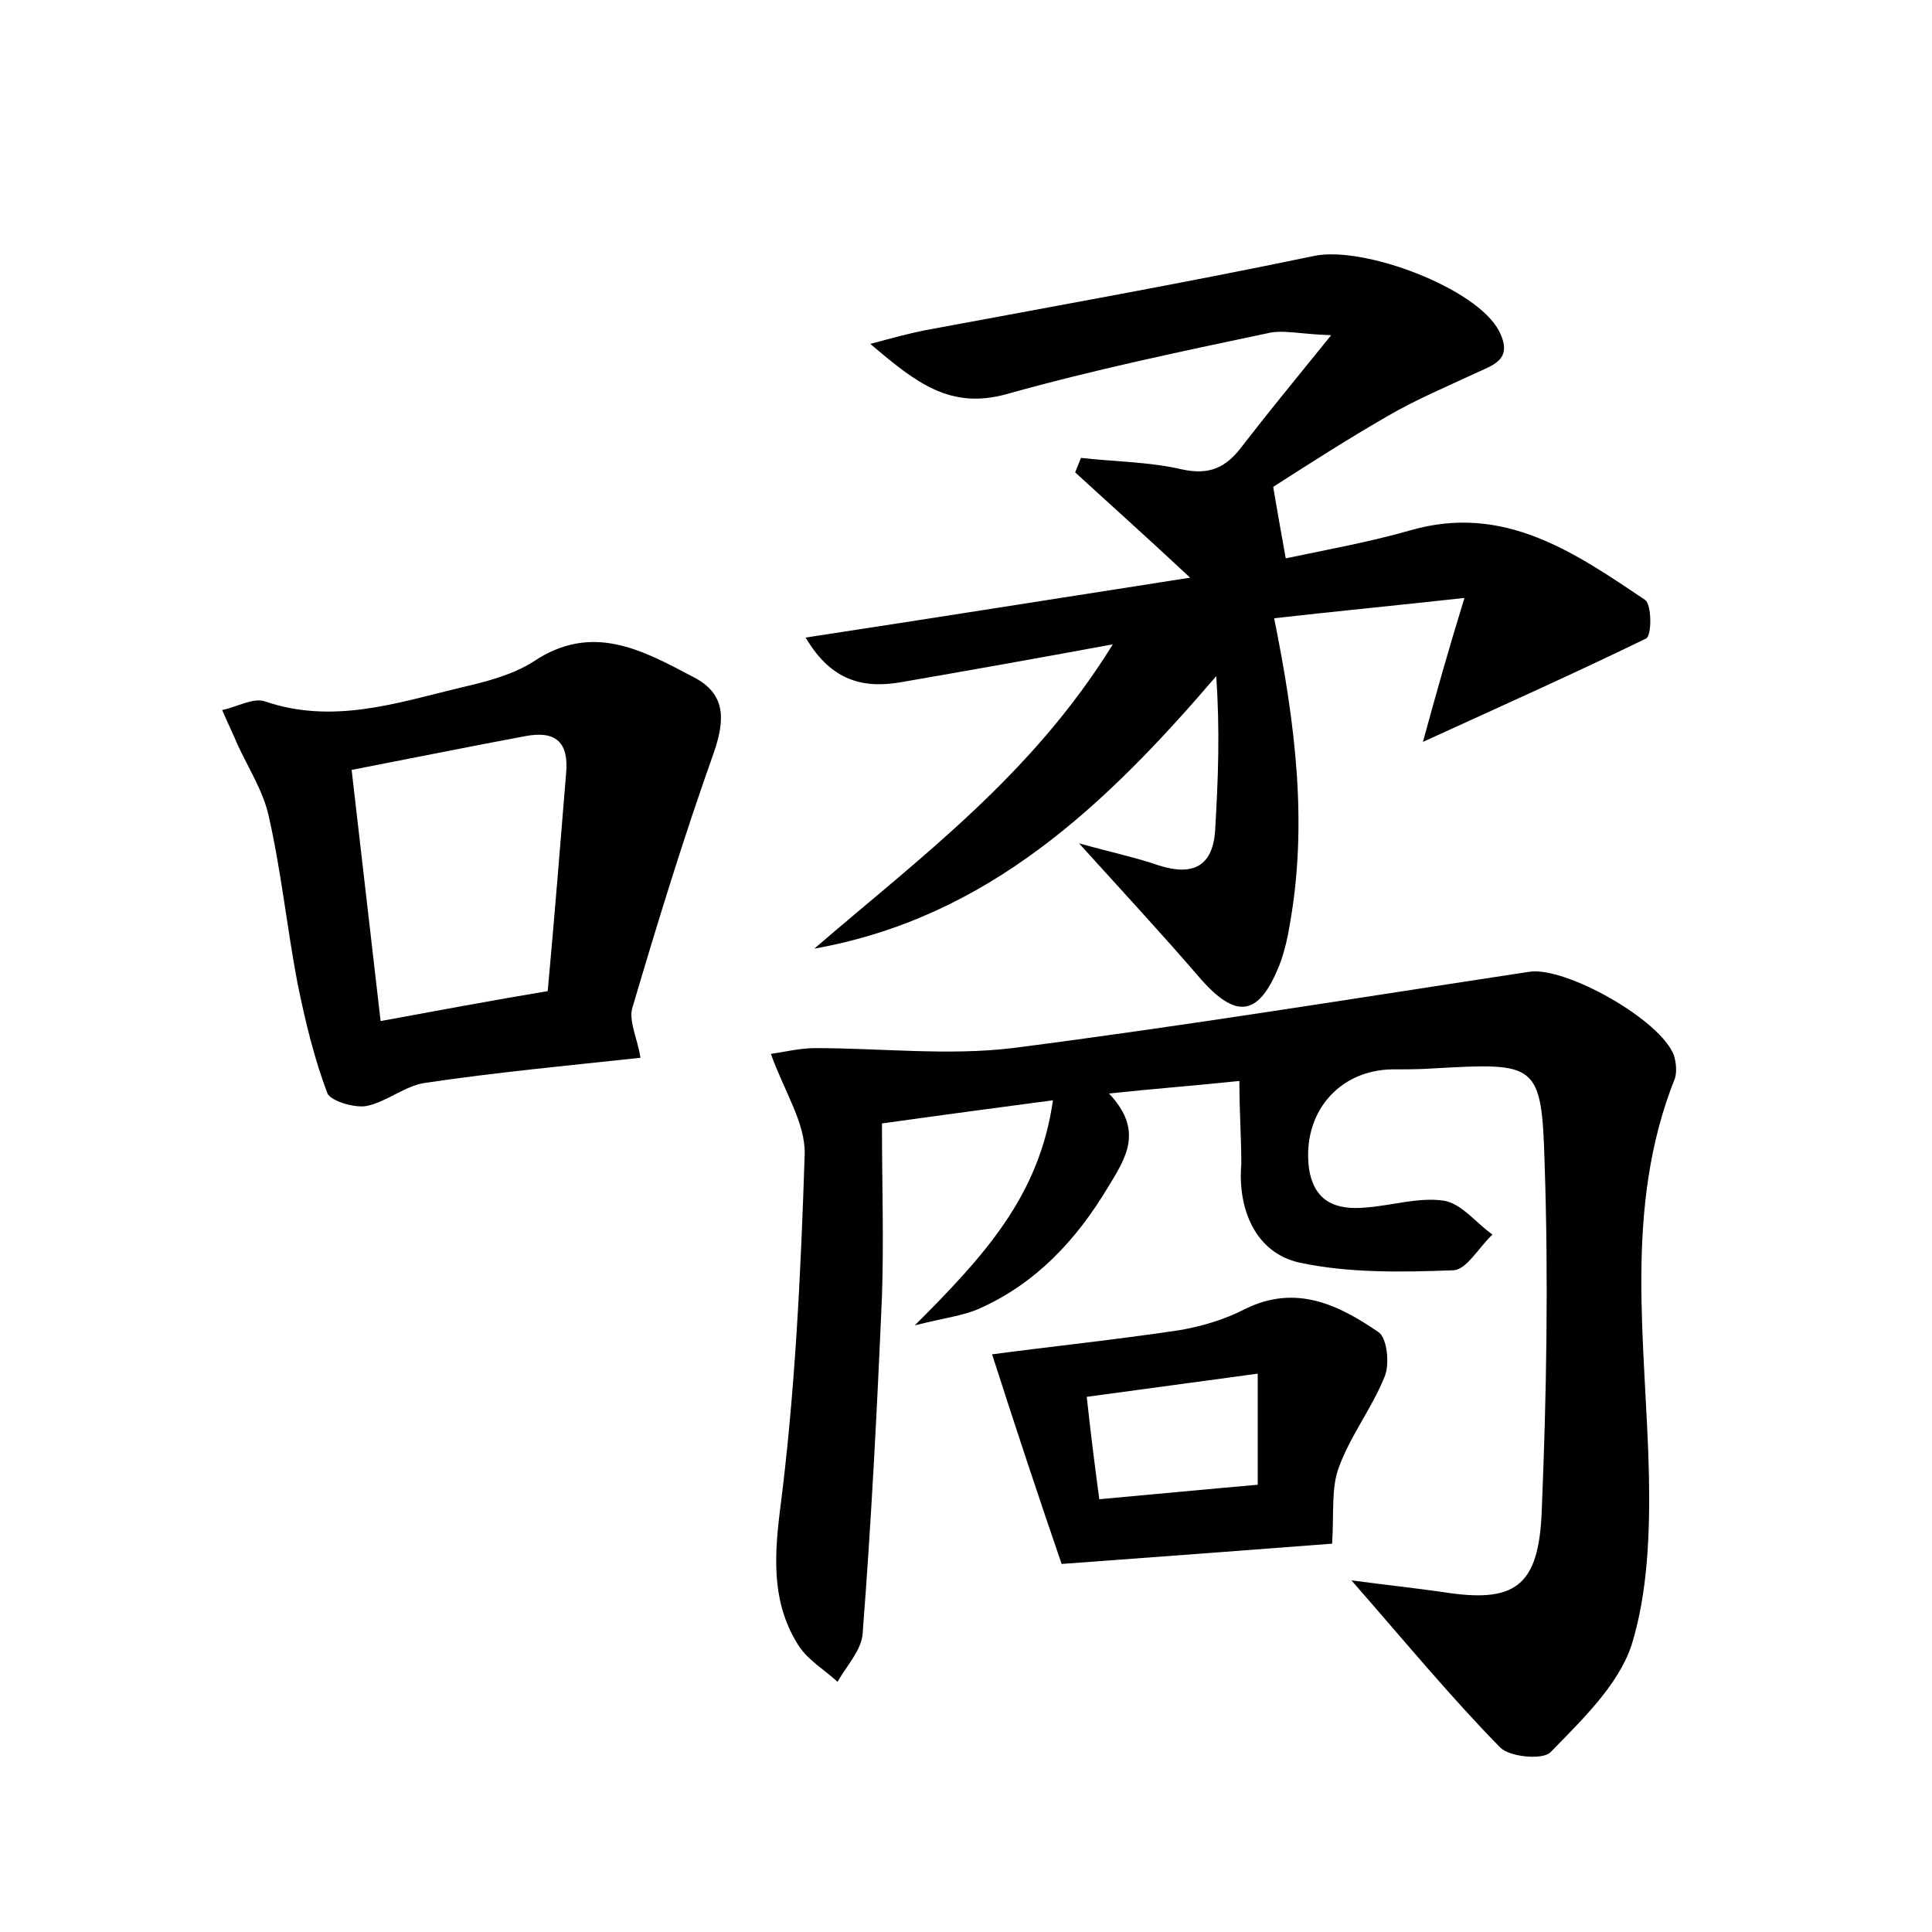 <?xml version="1.0" encoding="utf-8"?>
<!-- Generator: Adobe Illustrator 22.0.0, SVG Export Plug-In . SVG Version: 6.00 Build 0)  -->
<svg version="1.1" id="图层_1" xmlns="http://www.w3.org/2000/svg" xmlns:xlink="http://www.w3.org/1999/xlink" x="0px" y="0px"
	 viewBox="0 0 200 200" style="enable-background:new 0 0 200 200;" xml:space="preserve">
<style type="text/css">
	.st0{fill:#FFFFFF;}
</style>
<g>
	
	<path d="M128.3,111.9c-4.8,0.5-8.8,0.8-13.5,1.3c3.6,3.8,1.8,6.6-0.1,9.7c-3.3,5.5-7.5,10-13.4,12.6c-1.6,0.7-3.4,0.9-6.6,1.7
		c7.2-7.2,12.9-13.4,14.3-23.3c-6,0.8-11.3,1.5-17.7,2.4c0,6.2,0.2,12,0,17.9c-0.5,11.6-1.1,23.3-2,34.9c-0.1,1.7-1.7,3.4-2.6,5
		c-1.3-1.2-3-2.2-4-3.7c-2.7-4.2-2.6-8.7-2-13.7c1.6-12.3,2.2-24.8,2.6-37.2c0.1-3.2-2.1-6.5-3.5-10.4c1.4-0.2,3-0.6,4.6-0.6
		c6.8,0,13.7,0.8,20.4,0c17.9-2.3,35.7-5.2,53.5-7.9c3.7-0.6,13.7,5,15,8.7c0.2,0.7,0.3,1.6,0.1,2.3c-5.4,13.5-3,27.4-2.7,41.2
		c0.1,5.8-0.1,12-1.8,17.5c-1.4,4.2-5.2,7.8-8.4,11.1c-0.8,0.8-4.2,0.5-5.2-0.5c-5.1-5.2-9.8-10.9-15.4-17.3
		c3.8,0.5,6.6,0.8,9.4,1.2c7.5,1.2,10-0.5,10.3-8.4c0.5-12,0.7-24,0.3-35.9c-0.3-10.5-0.8-10.5-11.5-9.9c-1.4,0.1-2.9,0.1-4.3,0.1
		c-5.6,0.1-9.3,4.6-8.6,10.2c0.5,3.5,2.8,4.4,5.9,4.1c2.7-0.2,5.5-1.1,8.1-0.7c1.8,0.3,3.3,2.3,5,3.5c-1.4,1.3-2.7,3.7-4.1,3.7
		c-5.3,0.2-10.8,0.3-15.9-0.8c-4.5-1-6.4-5.5-6-10.2C128.5,117.8,128.3,115.1,128.3,111.9z"/>
	<path d="M151.6,61.9c-7.3,0.8-13.5,1.4-19.7,2.1c2.2,10.9,3.5,21.3,1.6,31.8c-0.2,1.3-0.5,2.5-0.9,3.7c-2.2,5.8-4.6,6.2-8.6,1.5
		c-3.7-4.3-7.6-8.5-12.3-13.7c3.6,1,6,1.5,8.3,2.3c3.5,1.1,5.6,0.1,5.8-3.8c0.3-5.1,0.5-10.2,0.1-15.8c-11.4,13.3-23.6,25-41.6,28.2
		c10.9-9.4,22.5-17.9,30.9-31.5c-8.1,1.5-14.9,2.7-21.8,3.9c-3.9,0.7-7.3,0-10-4.6c13.1-2,25.7-4,39.8-6.2
		c-4.6-4.3-8.3-7.6-11.9-10.9c0.2-0.5,0.4-1,0.6-1.5c3.5,0.4,7.1,0.4,10.5,1.2c2.8,0.6,4.5-0.2,6.1-2.3c2.7-3.5,5.5-6.9,9.3-11.6
		c-3.2-0.1-5-0.6-6.6-0.2c-9,1.9-18.1,3.8-27,6.3c-5.8,1.6-9.3-1.1-14.1-5.2c2.6-0.7,4.1-1.1,5.6-1.4c13.4-2.5,26.9-4.9,40.3-7.7
		c5.1-1.1,16.9,3.3,19.2,7.8c1.5,3-0.7,3.5-2.6,4.4c-3,1.4-6.1,2.7-9,4.4c-4,2.3-7.9,4.8-11.8,7.3c0.4,2.4,0.8,4.6,1.3,7.4
		c4.3-0.9,8.7-1.7,12.9-2.9c9.7-2.8,17,2.3,24.3,7.2c0.7,0.5,0.7,3.7,0.1,4c-7.4,3.6-15,7-23.1,10.7
		C148.7,71.7,149.9,67.4,151.6,61.9z"/>
	<path d="M66.3,109.5c-7.4,0.8-14.9,1.5-22.3,2.6c-2.1,0.3-4,2-6.1,2.4c-1.2,0.2-3.6-0.5-4-1.3c-1.4-3.7-2.3-7.5-3.1-11.4
		c-1.1-5.8-1.7-11.7-3-17.4c-0.6-2.6-2.1-4.9-3.2-7.3c-0.5-1.2-1.1-2.4-1.6-3.6c1.5-0.3,3.2-1.3,4.4-0.9c7,2.4,13.6,0.2,20.2-1.4
		c2.6-0.6,5.4-1.3,7.6-2.7c6.1-4.1,11.3-1.2,16.6,1.6c3.3,1.7,3.3,4.3,2.1,7.8c-3.1,8.7-5.8,17.5-8.4,26.3
		C65,105.6,66,107.5,66.3,109.5z M56.7,102.6c0.7-7.7,1.3-15.1,1.9-22.5c0.3-3.2-1-4.5-4.2-3.9c-5.9,1.1-11.8,2.3-18,3.5
		c1,8.8,2,17.2,3,26C45.4,104.6,50.7,103.6,56.7,102.6z"/>
	<path d="M102.7,140.2c6-0.8,12.7-1.5,19.4-2.5c2.3-0.4,4.7-1.1,6.8-2.2c5.3-2.6,9.7-0.4,13.8,2.4c0.9,0.6,1.2,3.4,0.6,4.7
		c-1.3,3.2-3.5,6-4.7,9.3c-0.8,2.1-0.5,4.6-0.7,7.9c-7.8,0.6-17.1,1.3-28,2.1C107.8,155.8,105.2,148,102.7,140.2z M130.2,153.7
		c0-3.8,0-7.3,0-11.5c-6,0.8-11.7,1.6-17.7,2.4c0.4,3.7,0.8,6.9,1.3,10.6C119.3,154.7,124.5,154.2,130.2,153.7z"/>
	
	
</g>
</svg>
